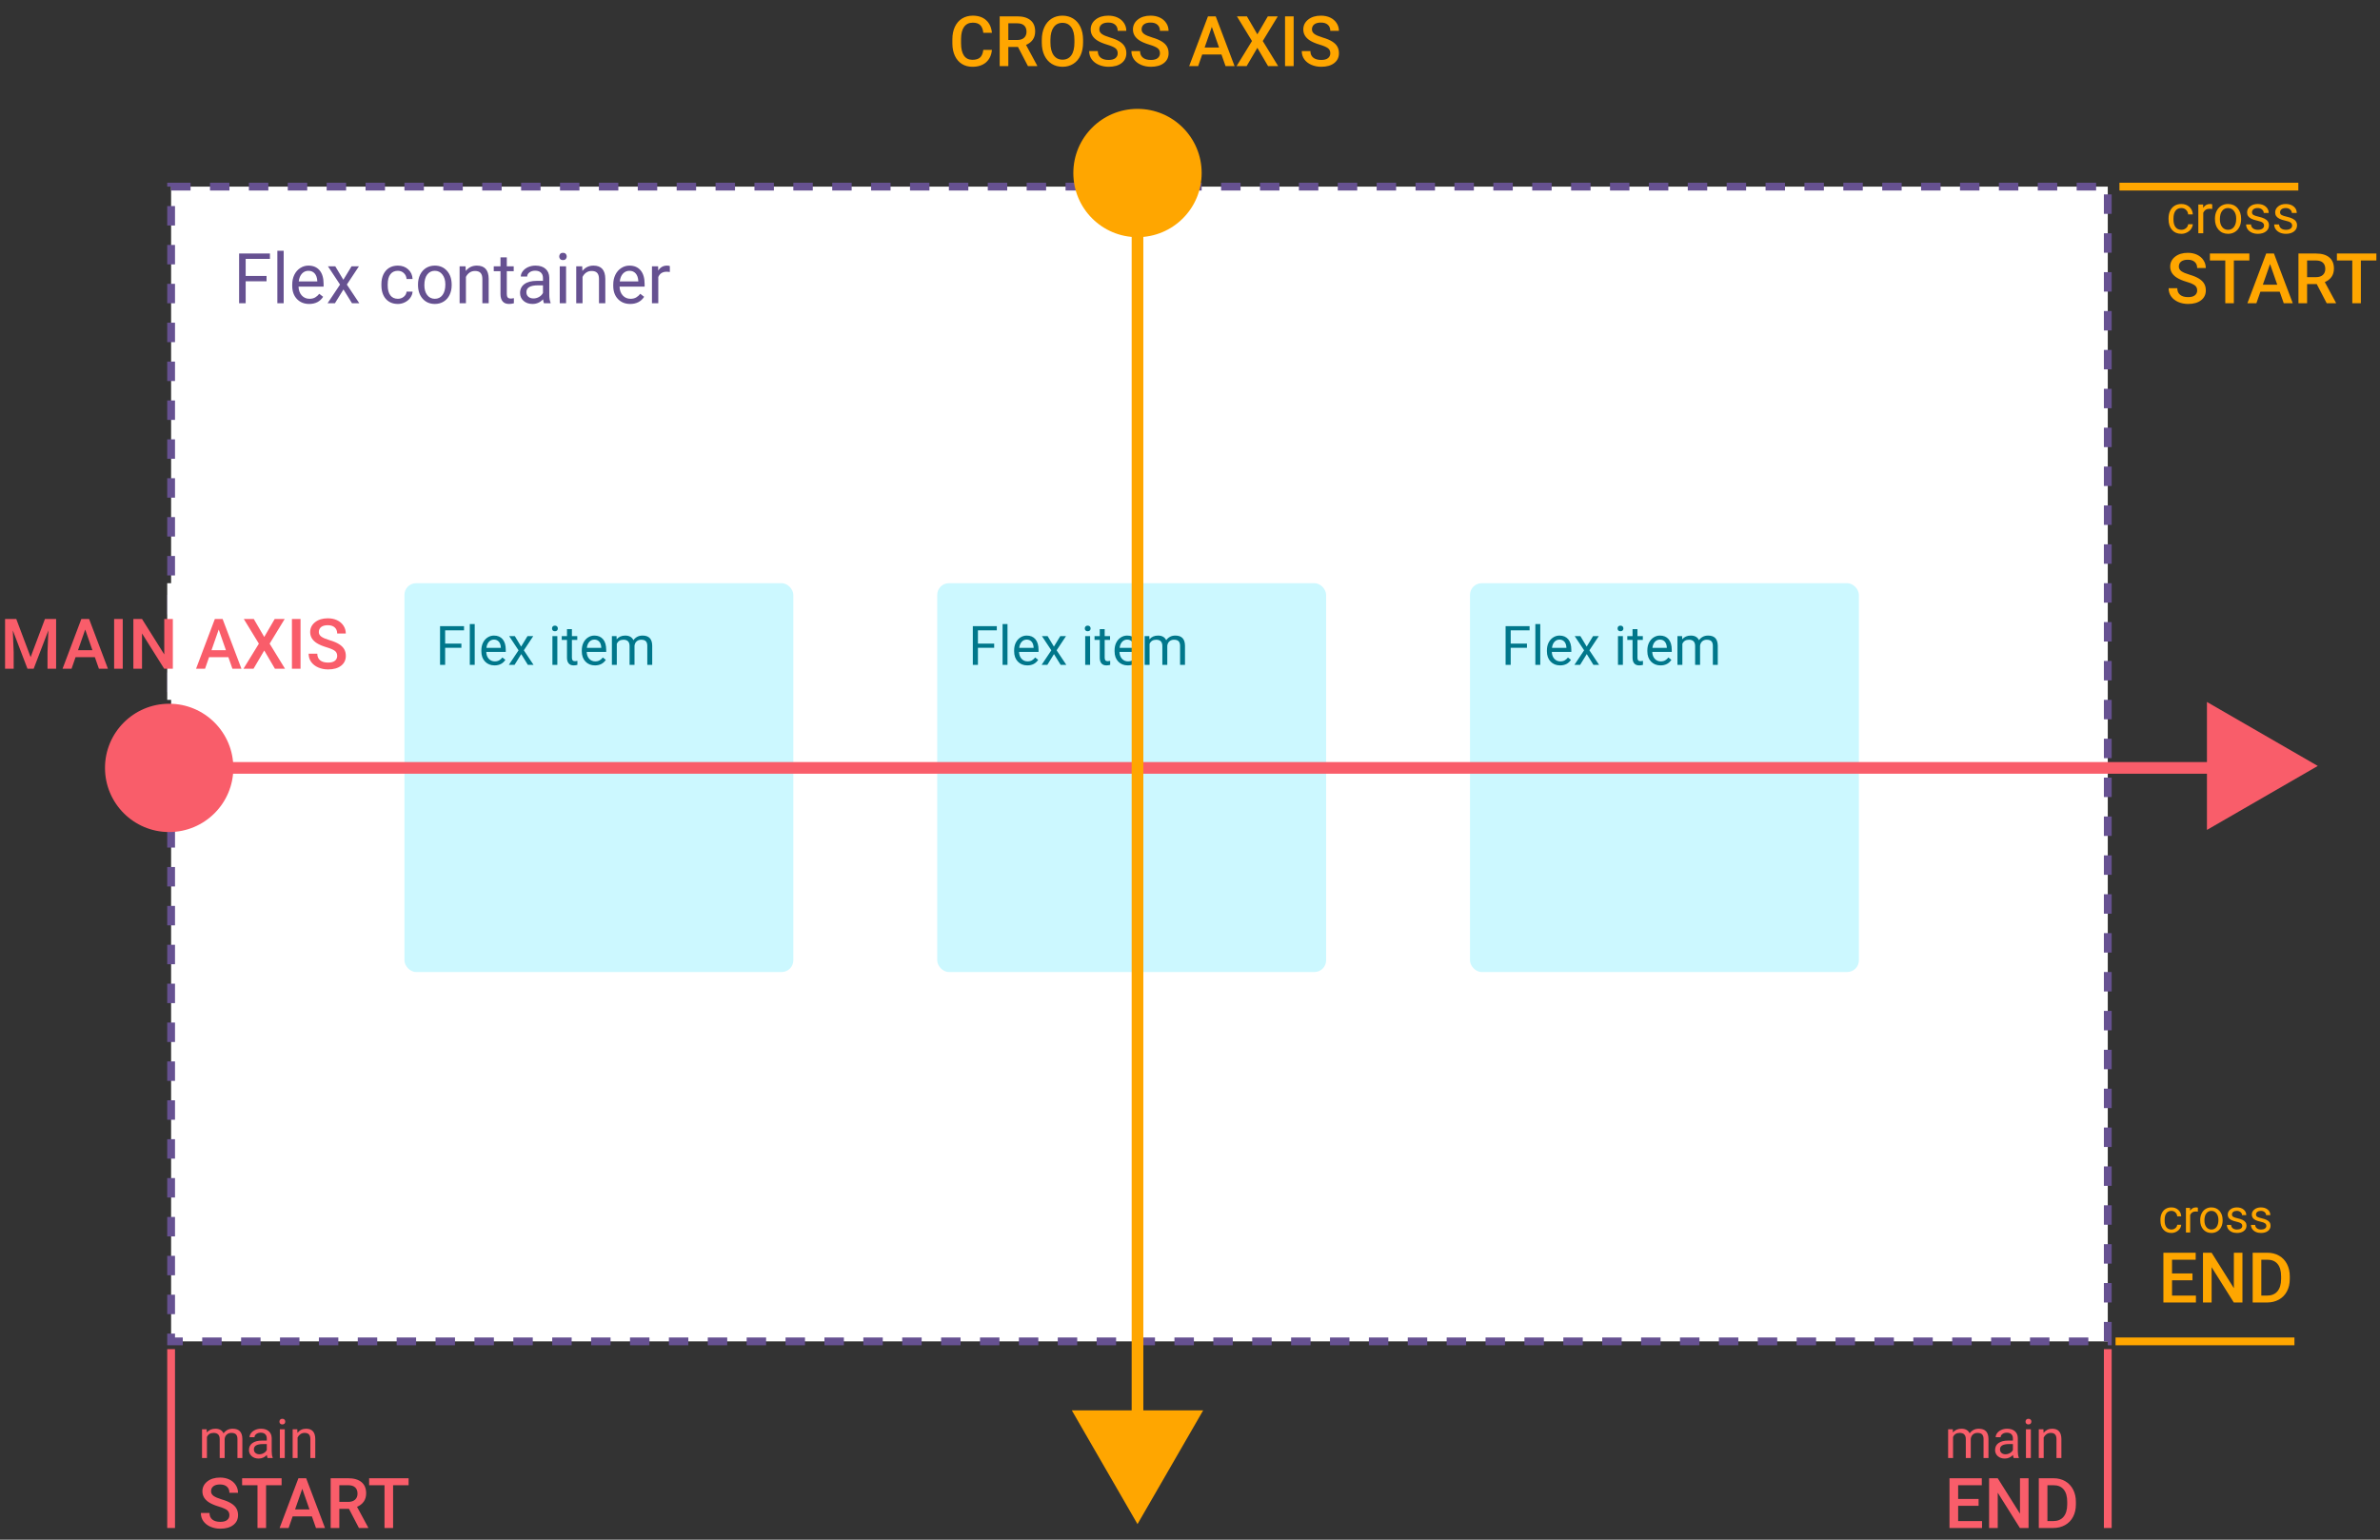 <svg width="612" height="396" viewBox="0 0 612 396" fill="none" xmlns="http://www.w3.org/2000/svg">
<rect x="0" y="0" width="612" height="396" fill="#333333" stroke="none"/>
<rect x="44" y="48" width="498" height="297" fill="white" stroke="#665191" stroke-width="2" stroke-dasharray="5 5"/>
<rect x="104" y="150" width="100" height="100" rx="3" fill="#CCF8FF"/>
<rect x="241" y="150" width="100" height="100" rx="3" fill="#CCF8FF"/>
<rect x="378" y="150" width="100" height="100" rx="3" fill="#CCF8FF"/>
<path d="M118.645 166.604H114.468V171H113.155V161.047H119.321V162.127H114.468V165.531H118.645V166.604ZM122.069 171H120.805V160.5H122.069V171ZM127.169 171.137C126.166 171.137 125.351 170.809 124.722 170.152C124.093 169.492 123.778 168.61 123.778 167.507V167.274C123.778 166.541 123.917 165.887 124.195 165.312C124.478 164.734 124.87 164.283 125.371 163.959C125.877 163.631 126.424 163.467 127.012 163.467C127.973 163.467 128.721 163.784 129.254 164.417C129.787 165.05 130.054 165.957 130.054 167.138V167.664H125.043C125.061 168.393 125.273 168.983 125.679 169.435C126.089 169.881 126.608 170.104 127.237 170.104C127.684 170.104 128.062 170.013 128.372 169.831C128.682 169.649 128.953 169.407 129.186 169.106L129.958 169.708C129.338 170.66 128.409 171.137 127.169 171.137ZM127.012 164.506C126.501 164.506 126.073 164.693 125.727 165.066C125.38 165.436 125.166 165.955 125.084 166.625H128.789V166.529C128.753 165.887 128.579 165.39 128.27 165.039C127.96 164.684 127.54 164.506 127.012 164.506ZM134.005 166.304L135.646 163.604H137.122L134.702 167.261L137.197 171H135.734L134.025 168.231L132.316 171H130.847L133.342 167.261L130.922 163.604H132.385L134.005 166.304ZM143.315 171H142.051V163.604H143.315V171ZM141.948 161.642C141.948 161.437 142.01 161.263 142.133 161.122C142.26 160.981 142.447 160.91 142.693 160.91C142.939 160.91 143.126 160.981 143.254 161.122C143.382 161.263 143.445 161.437 143.445 161.642C143.445 161.847 143.382 162.018 143.254 162.154C143.126 162.291 142.939 162.359 142.693 162.359C142.447 162.359 142.26 162.291 142.133 162.154C142.01 162.018 141.948 161.847 141.948 161.642ZM147.062 161.812V163.604H148.442V164.581H147.062V169.168C147.062 169.464 147.123 169.688 147.246 169.838C147.369 169.984 147.579 170.057 147.875 170.057C148.021 170.057 148.221 170.029 148.477 169.975V171C148.144 171.091 147.82 171.137 147.506 171.137C146.941 171.137 146.515 170.966 146.228 170.624C145.94 170.282 145.797 169.797 145.797 169.168V164.581H144.45V163.604H145.797V161.812H147.062ZM152.995 171.137C151.993 171.137 151.177 170.809 150.548 170.152C149.919 169.492 149.604 168.61 149.604 167.507V167.274C149.604 166.541 149.743 165.887 150.021 165.312C150.304 164.734 150.696 164.283 151.197 163.959C151.703 163.631 152.25 163.467 152.838 163.467C153.799 163.467 154.547 163.784 155.08 164.417C155.613 165.05 155.88 165.957 155.88 167.138V167.664H150.869C150.887 168.393 151.099 168.983 151.505 169.435C151.915 169.881 152.435 170.104 153.063 170.104C153.51 170.104 153.888 170.013 154.198 169.831C154.508 169.649 154.779 169.407 155.012 169.106L155.784 169.708C155.164 170.66 154.235 171.137 152.995 171.137ZM152.838 164.506C152.327 164.506 151.899 164.693 151.553 165.066C151.206 165.436 150.992 165.955 150.91 166.625H154.615V166.529C154.579 165.887 154.406 165.39 154.096 165.039C153.786 164.684 153.367 164.506 152.838 164.506ZM158.539 163.604L158.573 164.424C159.116 163.786 159.847 163.467 160.768 163.467C161.802 163.467 162.506 163.863 162.88 164.656C163.126 164.301 163.445 164.014 163.837 163.795C164.233 163.576 164.701 163.467 165.238 163.467C166.861 163.467 167.686 164.326 167.713 166.044V171H166.448V166.119C166.448 165.59 166.327 165.196 166.086 164.937C165.844 164.672 165.439 164.54 164.869 164.54C164.4 164.54 164.01 164.681 163.7 164.964C163.39 165.242 163.21 165.618 163.16 166.092V171H161.889V166.153C161.889 165.078 161.362 164.54 160.31 164.54C159.48 164.54 158.913 164.893 158.607 165.6V171H157.343V163.604H158.539Z" fill="#00778B"/>
<path d="M68.543 72.349H63.173V78H61.485V65.203H69.413V66.592H63.173V70.969H68.543V72.349ZM72.946 78H71.32V64.5H72.946V78ZM79.503 78.176C78.214 78.176 77.165 77.754 76.356 76.91C75.548 76.061 75.144 74.927 75.144 73.509V73.21C75.144 72.267 75.322 71.426 75.68 70.688C76.043 69.943 76.547 69.363 77.191 68.947C77.842 68.525 78.545 68.314 79.301 68.314C80.537 68.314 81.498 68.722 82.184 69.536C82.869 70.351 83.212 71.517 83.212 73.034V73.711H76.769C76.793 74.648 77.065 75.407 77.587 75.987C78.114 76.561 78.782 76.849 79.591 76.849C80.165 76.849 80.651 76.731 81.05 76.497C81.448 76.263 81.797 75.952 82.096 75.565L83.089 76.339C82.292 77.564 81.097 78.176 79.503 78.176ZM79.301 69.65C78.644 69.65 78.094 69.891 77.648 70.371C77.203 70.846 76.928 71.514 76.822 72.375H81.586V72.252C81.539 71.426 81.316 70.787 80.918 70.336C80.519 69.879 79.981 69.65 79.301 69.65ZM88.292 71.962L90.401 68.49H92.3L89.189 73.192L92.397 78H90.516L88.318 74.44L86.121 78H84.231L87.439 73.192L84.328 68.49H86.209L88.292 71.962ZM102.311 76.849C102.891 76.849 103.397 76.673 103.831 76.321C104.265 75.97 104.505 75.53 104.552 75.003H106.09C106.061 75.548 105.873 76.066 105.527 76.559C105.182 77.051 104.719 77.443 104.139 77.736C103.564 78.029 102.955 78.176 102.311 78.176C101.016 78.176 99.984 77.745 99.217 76.884C98.455 76.017 98.074 74.833 98.074 73.333V73.061C98.074 72.135 98.244 71.311 98.584 70.591C98.924 69.87 99.41 69.311 100.043 68.912C100.682 68.514 101.435 68.314 102.302 68.314C103.368 68.314 104.253 68.634 104.956 69.272C105.665 69.911 106.043 70.74 106.09 71.76H104.552C104.505 71.144 104.271 70.641 103.849 70.248C103.433 69.85 102.917 69.65 102.302 69.65C101.476 69.65 100.834 69.949 100.377 70.547C99.926 71.139 99.7 71.997 99.7 73.122V73.43C99.7 74.525 99.926 75.369 100.377 75.961C100.828 76.553 101.473 76.849 102.311 76.849ZM107.487 73.157C107.487 72.226 107.669 71.388 108.032 70.644C108.401 69.899 108.911 69.325 109.562 68.921C110.218 68.517 110.965 68.314 111.803 68.314C113.098 68.314 114.144 68.763 114.94 69.659C115.743 70.556 116.145 71.748 116.145 73.236V73.351C116.145 74.276 115.966 75.108 115.608 75.847C115.257 76.579 114.75 77.15 114.088 77.561C113.432 77.971 112.676 78.176 111.82 78.176C110.531 78.176 109.485 77.728 108.683 76.831C107.886 75.935 107.487 74.748 107.487 73.272V73.157ZM109.122 73.351C109.122 74.405 109.365 75.252 109.852 75.891C110.344 76.529 111 76.849 111.82 76.849C112.646 76.849 113.303 76.526 113.789 75.882C114.275 75.231 114.519 74.323 114.519 73.157C114.519 72.114 114.27 71.27 113.771 70.626C113.279 69.976 112.623 69.65 111.803 69.65C111 69.65 110.353 69.97 109.86 70.608C109.368 71.247 109.122 72.161 109.122 73.351ZM119.722 68.49L119.774 69.686C120.501 68.772 121.45 68.314 122.622 68.314C124.632 68.314 125.646 69.448 125.663 71.716V78H124.037V71.707C124.031 71.022 123.873 70.515 123.562 70.186C123.258 69.858 122.78 69.694 122.13 69.694C121.603 69.694 121.14 69.835 120.741 70.116C120.343 70.397 120.032 70.767 119.81 71.224V78H118.184V68.49H119.722ZM130.321 66.188V68.49H132.097V69.747H130.321V75.644C130.321 76.025 130.4 76.312 130.559 76.506C130.717 76.693 130.986 76.787 131.367 76.787C131.555 76.787 131.812 76.752 132.141 76.682V78C131.713 78.117 131.297 78.176 130.893 78.176C130.166 78.176 129.618 77.956 129.249 77.517C128.88 77.077 128.695 76.453 128.695 75.644V69.747H126.964V68.49H128.695V66.188H130.321ZM139.875 78C139.781 77.812 139.705 77.478 139.646 76.998C138.891 77.783 137.988 78.176 136.939 78.176C136.002 78.176 135.231 77.912 134.628 77.385C134.03 76.852 133.731 76.178 133.731 75.363C133.731 74.373 134.106 73.606 134.856 73.061C135.612 72.51 136.673 72.234 138.038 72.234H139.62V71.487C139.62 70.919 139.45 70.468 139.11 70.134C138.771 69.794 138.27 69.624 137.607 69.624C137.027 69.624 136.541 69.77 136.148 70.064C135.756 70.356 135.56 70.711 135.56 71.127H133.925C133.925 70.652 134.092 70.195 134.426 69.756C134.766 69.311 135.223 68.959 135.797 68.701C136.377 68.443 137.013 68.314 137.704 68.314C138.8 68.314 139.658 68.59 140.279 69.141C140.9 69.686 141.223 70.439 141.246 71.399V75.776C141.246 76.649 141.357 77.344 141.58 77.859V78H139.875ZM137.177 76.761C137.687 76.761 138.17 76.629 138.627 76.365C139.084 76.102 139.415 75.759 139.62 75.337V73.386H138.346C136.354 73.386 135.357 73.969 135.357 75.135C135.357 75.644 135.527 76.043 135.867 76.33C136.207 76.617 136.644 76.761 137.177 76.761ZM145.562 78H143.936V68.49H145.562V78ZM143.804 65.968C143.804 65.704 143.883 65.481 144.041 65.3C144.205 65.118 144.445 65.027 144.762 65.027C145.078 65.027 145.318 65.118 145.482 65.3C145.646 65.481 145.729 65.704 145.729 65.968C145.729 66.231 145.646 66.451 145.482 66.627C145.318 66.803 145.078 66.891 144.762 66.891C144.445 66.891 144.205 66.803 144.041 66.627C143.883 66.451 143.804 66.231 143.804 65.968ZM149.71 68.49L149.763 69.686C150.489 68.772 151.438 68.314 152.61 68.314C154.62 68.314 155.634 69.448 155.651 71.716V78H154.025V71.707C154.02 71.022 153.861 70.515 153.551 70.186C153.246 69.858 152.769 69.694 152.118 69.694C151.591 69.694 151.128 69.835 150.729 70.116C150.331 70.397 150.021 70.767 149.798 71.224V78H148.172V68.49H149.71ZM162.05 78.176C160.761 78.176 159.712 77.754 158.903 76.91C158.095 76.061 157.69 74.927 157.69 73.509V73.21C157.69 72.267 157.869 71.426 158.227 70.688C158.59 69.943 159.094 69.363 159.738 68.947C160.389 68.525 161.092 68.314 161.848 68.314C163.084 68.314 164.045 68.722 164.73 69.536C165.416 70.351 165.759 71.517 165.759 73.034V73.711H159.316C159.34 74.648 159.612 75.407 160.134 75.987C160.661 76.561 161.329 76.849 162.138 76.849C162.712 76.849 163.198 76.731 163.597 76.497C163.995 76.263 164.344 75.952 164.643 75.565L165.636 76.339C164.839 77.564 163.644 78.176 162.05 78.176ZM161.848 69.65C161.191 69.65 160.641 69.891 160.195 70.371C159.75 70.846 159.475 71.514 159.369 72.375H164.133V72.252C164.086 71.426 163.863 70.787 163.465 70.336C163.066 69.879 162.527 69.65 161.848 69.65ZM172.245 69.949C171.999 69.908 171.732 69.888 171.445 69.888C170.379 69.888 169.655 70.342 169.274 71.25V78H167.648V68.49H169.23L169.257 69.589C169.79 68.739 170.546 68.314 171.524 68.314C171.841 68.314 172.081 68.356 172.245 68.438V69.949Z" fill="#665191"/>
<path d="M255.645 166.604H251.468V171H250.155V161.047H256.321V162.127H251.468V165.531H255.645V166.604ZM259.069 171H257.805V160.5H259.069V171ZM264.169 171.137C263.166 171.137 262.351 170.809 261.722 170.152C261.093 169.492 260.778 168.61 260.778 167.507V167.274C260.778 166.541 260.917 165.887 261.195 165.312C261.478 164.734 261.87 164.283 262.371 163.959C262.877 163.631 263.424 163.467 264.012 163.467C264.973 163.467 265.721 163.784 266.254 164.417C266.787 165.05 267.054 165.957 267.054 167.138V167.664H262.043C262.061 168.393 262.273 168.983 262.679 169.435C263.089 169.881 263.608 170.104 264.237 170.104C264.684 170.104 265.062 170.013 265.372 169.831C265.682 169.649 265.953 169.407 266.186 169.106L266.958 169.708C266.338 170.66 265.409 171.137 264.169 171.137ZM264.012 164.506C263.501 164.506 263.073 164.693 262.727 165.066C262.38 165.436 262.166 165.955 262.084 166.625H265.789V166.529C265.753 165.887 265.579 165.39 265.27 165.039C264.96 164.684 264.54 164.506 264.012 164.506ZM271.005 166.304L272.646 163.604H274.122L271.702 167.261L274.197 171H272.734L271.025 168.231L269.316 171H267.847L270.342 167.261L267.922 163.604H269.385L271.005 166.304ZM280.315 171H279.051V163.604H280.315V171ZM278.948 161.642C278.948 161.437 279.01 161.263 279.133 161.122C279.26 160.981 279.447 160.91 279.693 160.91C279.939 160.91 280.126 160.981 280.254 161.122C280.382 161.263 280.445 161.437 280.445 161.642C280.445 161.847 280.382 162.018 280.254 162.154C280.126 162.291 279.939 162.359 279.693 162.359C279.447 162.359 279.26 162.291 279.133 162.154C279.01 162.018 278.948 161.847 278.948 161.642ZM284.062 161.812V163.604H285.442V164.581H284.062V169.168C284.062 169.464 284.123 169.688 284.246 169.838C284.369 169.984 284.579 170.057 284.875 170.057C285.021 170.057 285.221 170.029 285.477 169.975V171C285.144 171.091 284.82 171.137 284.506 171.137C283.941 171.137 283.515 170.966 283.228 170.624C282.94 170.282 282.797 169.797 282.797 169.168V164.581H281.45V163.604H282.797V161.812H284.062ZM289.995 171.137C288.993 171.137 288.177 170.809 287.548 170.152C286.919 169.492 286.604 168.61 286.604 167.507V167.274C286.604 166.541 286.743 165.887 287.021 165.312C287.304 164.734 287.696 164.283 288.197 163.959C288.703 163.631 289.25 163.467 289.838 163.467C290.799 163.467 291.547 163.784 292.08 164.417C292.613 165.05 292.88 165.957 292.88 167.138V167.664H287.869C287.887 168.393 288.099 168.983 288.505 169.435C288.915 169.881 289.435 170.104 290.063 170.104C290.51 170.104 290.888 170.013 291.198 169.831C291.508 169.649 291.779 169.407 292.012 169.106L292.784 169.708C292.164 170.66 291.235 171.137 289.995 171.137ZM289.838 164.506C289.327 164.506 288.899 164.693 288.553 165.066C288.206 165.436 287.992 165.955 287.91 166.625H291.615V166.529C291.579 165.887 291.406 165.39 291.096 165.039C290.786 164.684 290.367 164.506 289.838 164.506ZM295.539 163.604L295.573 164.424C296.116 163.786 296.847 163.467 297.768 163.467C298.802 163.467 299.506 163.863 299.88 164.656C300.126 164.301 300.445 164.014 300.837 163.795C301.233 163.576 301.701 163.467 302.238 163.467C303.861 163.467 304.686 164.326 304.713 166.044V171H303.448V166.119C303.448 165.59 303.327 165.196 303.086 164.937C302.844 164.672 302.439 164.54 301.869 164.54C301.4 164.54 301.01 164.681 300.7 164.964C300.39 165.242 300.21 165.618 300.16 166.092V171H298.889V166.153C298.889 165.078 298.362 164.54 297.31 164.54C296.48 164.54 295.913 164.893 295.607 165.6V171H294.343V163.604H295.539Z" fill="#00778B"/>
<path d="M392.645 166.604H388.468V171H387.155V161.047H393.321V162.127H388.468V165.531H392.645V166.604ZM396.069 171H394.805V160.5H396.069V171ZM401.169 171.137C400.166 171.137 399.351 170.809 398.722 170.152C398.093 169.492 397.778 168.61 397.778 167.507V167.274C397.778 166.541 397.917 165.887 398.195 165.312C398.478 164.734 398.87 164.283 399.371 163.959C399.877 163.631 400.424 163.467 401.012 163.467C401.973 163.467 402.721 163.784 403.254 164.417C403.787 165.05 404.054 165.957 404.054 167.138V167.664H399.043C399.061 168.393 399.273 168.983 399.679 169.435C400.089 169.881 400.608 170.104 401.237 170.104C401.684 170.104 402.062 170.013 402.372 169.831C402.682 169.649 402.953 169.407 403.186 169.106L403.958 169.708C403.338 170.66 402.409 171.137 401.169 171.137ZM401.012 164.506C400.501 164.506 400.073 164.693 399.727 165.066C399.38 165.436 399.166 165.955 399.084 166.625H402.789V166.529C402.753 165.887 402.579 165.39 402.27 165.039C401.96 164.684 401.54 164.506 401.012 164.506ZM408.005 166.304L409.646 163.604H411.122L408.702 167.261L411.197 171H409.734L408.025 168.231L406.316 171H404.847L407.342 167.261L404.922 163.604H406.385L408.005 166.304ZM417.315 171H416.051V163.604H417.315V171ZM415.948 161.642C415.948 161.437 416.01 161.263 416.133 161.122C416.26 160.981 416.447 160.91 416.693 160.91C416.939 160.91 417.126 160.981 417.254 161.122C417.382 161.263 417.445 161.437 417.445 161.642C417.445 161.847 417.382 162.018 417.254 162.154C417.126 162.291 416.939 162.359 416.693 162.359C416.447 162.359 416.26 162.291 416.133 162.154C416.01 162.018 415.948 161.847 415.948 161.642ZM421.062 161.812V163.604H422.442V164.581H421.062V169.168C421.062 169.464 421.123 169.688 421.246 169.838C421.369 169.984 421.579 170.057 421.875 170.057C422.021 170.057 422.221 170.029 422.477 169.975V171C422.144 171.091 421.82 171.137 421.506 171.137C420.941 171.137 420.515 170.966 420.228 170.624C419.94 170.282 419.797 169.797 419.797 169.168V164.581H418.45V163.604H419.797V161.812H421.062ZM426.995 171.137C425.993 171.137 425.177 170.809 424.548 170.152C423.919 169.492 423.604 168.61 423.604 167.507V167.274C423.604 166.541 423.743 165.887 424.021 165.312C424.304 164.734 424.696 164.283 425.197 163.959C425.703 163.631 426.25 163.467 426.838 163.467C427.799 163.467 428.547 163.784 429.08 164.417C429.613 165.05 429.88 165.957 429.88 167.138V167.664H424.869C424.887 168.393 425.099 168.983 425.505 169.435C425.915 169.881 426.435 170.104 427.063 170.104C427.51 170.104 427.888 170.013 428.198 169.831C428.508 169.649 428.779 169.407 429.012 169.106L429.784 169.708C429.164 170.66 428.235 171.137 426.995 171.137ZM426.838 164.506C426.327 164.506 425.899 164.693 425.553 165.066C425.206 165.436 424.992 165.955 424.91 166.625H428.615V166.529C428.579 165.887 428.406 165.39 428.096 165.039C427.786 164.684 427.367 164.506 426.838 164.506ZM432.539 163.604L432.573 164.424C433.116 163.786 433.847 163.467 434.768 163.467C435.802 163.467 436.506 163.863 436.88 164.656C437.126 164.301 437.445 164.014 437.837 163.795C438.233 163.576 438.701 163.467 439.238 163.467C440.861 163.467 441.686 164.326 441.713 166.044V171H440.448V166.119C440.448 165.59 440.327 165.196 440.086 164.937C439.844 164.672 439.439 164.54 438.869 164.54C438.4 164.54 438.01 164.681 437.7 164.964C437.39 165.242 437.21 165.618 437.16 166.092V171H435.889V166.153C435.889 165.078 435.362 164.54 434.31 164.54C433.48 164.54 432.913 164.893 432.607 165.6V171H431.343V163.604H432.539Z" fill="#00778B"/>
<circle cx="43.5" cy="197.5" r="16.5" fill="#F95D6A"/>
<circle cx="292.5" cy="44.5" r="16.5" fill="#FFA600"/>
<path d="M596 197L567.5 213.454L567.5 180.546L596 197Z" fill="#F95D6A"/>
<path d="M292.5 392L275.613 362.75L309.387 362.75L292.5 392Z" fill="#FFA600"/>
<rect x="52" y="196" width="522" height="3" fill="#F95D6A"/>
<rect x="43" y="347" width="2" height="46" fill="#F95D6A"/>
<rect x="541" y="347" width="2" height="46" fill="#F95D6A"/>
<rect x="590" y="344" width="2" height="46" transform="rotate(90 590 344)" fill="#FFA600"/>
<rect x="591" y="47" width="2" height="46" transform="rotate(90 591 47)" fill="#FFA600"/>
<rect x="294" y="47" width="320" height="3" transform="rotate(90 294 47)" fill="#FFA600"/>
<path d="M255.065 12.834C254.937 14.199 254.433 15.266 253.554 16.033C252.675 16.795 251.506 17.176 250.047 17.176C249.027 17.176 248.128 16.936 247.349 16.455C246.575 15.969 245.978 15.28 245.556 14.39C245.134 13.499 244.914 12.465 244.896 11.287V10.092C244.896 8.885 245.11 7.821 245.538 6.901C245.966 5.981 246.578 5.272 247.375 4.774C248.178 4.276 249.104 4.027 250.152 4.027C251.564 4.027 252.701 4.411 253.562 5.179C254.424 5.946 254.925 7.03 255.065 8.431H252.851C252.745 7.511 252.476 6.849 252.042 6.444C251.614 6.034 250.984 5.829 250.152 5.829C249.186 5.829 248.441 6.184 247.92 6.893C247.404 7.596 247.141 8.63 247.129 9.995V11.129C247.129 12.512 247.375 13.566 247.867 14.293C248.365 15.02 249.092 15.383 250.047 15.383C250.92 15.383 251.576 15.187 252.016 14.794C252.455 14.401 252.733 13.748 252.851 12.834H255.065ZM261.763 12.069H259.284V17H257.061V4.203H261.561C263.037 4.203 264.177 4.534 264.979 5.196C265.782 5.858 266.184 6.816 266.184 8.07C266.184 8.926 265.976 9.644 265.56 10.224C265.149 10.798 264.575 11.24 263.837 11.551L266.711 16.886V17H264.329L261.763 12.069ZM259.284 10.285H261.569C262.319 10.285 262.905 10.098 263.327 9.723C263.749 9.342 263.96 8.823 263.96 8.167C263.96 7.481 263.764 6.951 263.371 6.576C262.984 6.201 262.404 6.008 261.631 5.996H259.284V10.285ZM278.506 10.935C278.506 12.19 278.289 13.291 277.855 14.24C277.422 15.184 276.801 15.91 275.992 16.42C275.189 16.924 274.264 17.176 273.215 17.176C272.178 17.176 271.252 16.924 270.438 16.42C269.629 15.91 269.002 15.187 268.557 14.249C268.117 13.312 267.895 12.23 267.889 11.006V10.285C267.889 9.037 268.108 7.936 268.548 6.98C268.993 6.025 269.617 5.296 270.42 4.792C271.229 4.282 272.154 4.027 273.197 4.027C274.24 4.027 275.163 4.279 275.966 4.783C276.774 5.281 277.398 6.002 277.838 6.945C278.277 7.883 278.5 8.976 278.506 10.224V10.935ZM276.282 10.268C276.282 8.85 276.013 7.763 275.474 7.007C274.94 6.251 274.182 5.873 273.197 5.873C272.236 5.873 271.483 6.251 270.938 7.007C270.399 7.757 270.124 8.82 270.112 10.197V10.935C270.112 12.342 270.385 13.429 270.93 14.196C271.48 14.964 272.242 15.348 273.215 15.348C274.199 15.348 274.955 14.973 275.482 14.223C276.016 13.473 276.282 12.377 276.282 10.935V10.268ZM287.409 13.704C287.409 13.142 287.21 12.708 286.812 12.403C286.419 12.099 285.707 11.791 284.676 11.48C283.645 11.17 282.824 10.824 282.215 10.443C281.049 9.711 280.466 8.756 280.466 7.578C280.466 6.547 280.885 5.697 281.723 5.029C282.566 4.361 283.659 4.027 285.001 4.027C285.892 4.027 286.686 4.191 287.383 4.52C288.08 4.848 288.628 5.316 289.026 5.926C289.425 6.529 289.624 7.2 289.624 7.938H287.409C287.409 7.271 287.198 6.749 286.776 6.374C286.36 5.993 285.763 5.803 284.983 5.803C284.257 5.803 283.691 5.958 283.287 6.269C282.889 6.579 282.689 7.013 282.689 7.569C282.689 8.038 282.906 8.431 283.34 8.747C283.773 9.058 284.488 9.362 285.484 9.661C286.48 9.954 287.28 10.291 287.884 10.672C288.487 11.047 288.93 11.48 289.211 11.973C289.492 12.459 289.633 13.03 289.633 13.687C289.633 14.753 289.223 15.602 288.402 16.235C287.588 16.862 286.48 17.176 285.08 17.176C284.154 17.176 283.302 17.006 282.522 16.666C281.749 16.32 281.146 15.846 280.712 15.242C280.284 14.639 280.07 13.935 280.07 13.133H282.294C282.294 13.859 282.534 14.422 283.015 14.82C283.495 15.219 284.184 15.418 285.08 15.418C285.854 15.418 286.434 15.263 286.82 14.952C287.213 14.636 287.409 14.22 287.409 13.704ZM298.272 13.704C298.272 13.142 298.073 12.708 297.675 12.403C297.282 12.099 296.57 11.791 295.539 11.48C294.508 11.17 293.688 10.824 293.078 10.443C291.912 9.711 291.329 8.756 291.329 7.578C291.329 6.547 291.748 5.697 292.586 5.029C293.43 4.361 294.522 4.027 295.864 4.027C296.755 4.027 297.549 4.191 298.246 4.52C298.943 4.848 299.491 5.316 299.89 5.926C300.288 6.529 300.487 7.2 300.487 7.938H298.272C298.272 7.271 298.062 6.749 297.64 6.374C297.224 5.993 296.626 5.803 295.847 5.803C295.12 5.803 294.555 5.958 294.15 6.269C293.752 6.579 293.553 7.013 293.553 7.569C293.553 8.038 293.77 8.431 294.203 8.747C294.637 9.058 295.352 9.362 296.348 9.661C297.344 9.954 298.144 10.291 298.747 10.672C299.351 11.047 299.793 11.48 300.074 11.973C300.355 12.459 300.496 13.03 300.496 13.687C300.496 14.753 300.086 15.602 299.266 16.235C298.451 16.862 297.344 17.176 295.943 17.176C295.018 17.176 294.165 17.006 293.386 16.666C292.612 16.32 292.009 15.846 291.575 15.242C291.147 14.639 290.934 13.935 290.934 13.133H293.157C293.157 13.859 293.397 14.422 293.878 14.82C294.358 15.219 295.047 15.418 295.943 15.418C296.717 15.418 297.297 15.263 297.684 14.952C298.076 14.636 298.272 14.22 298.272 13.704ZM314.093 14.021H309.136L308.099 17H305.787L310.621 4.203H312.616L317.459 17H315.139L314.093 14.021ZM309.76 12.227H313.469L311.614 6.919L309.76 12.227ZM323.321 8.826L326.011 4.203H328.577L324.71 10.549L328.665 17H326.072L323.321 12.307L320.562 17H317.978L321.941 10.549L318.065 4.203H320.632L323.321 8.826ZM332.655 17H330.44V4.203H332.655V17ZM342.077 13.704C342.077 13.142 341.878 12.708 341.479 12.403C341.087 12.099 340.375 11.791 339.344 11.48C338.312 11.17 337.492 10.824 336.883 10.443C335.717 9.711 335.134 8.756 335.134 7.578C335.134 6.547 335.553 5.697 336.391 5.029C337.234 4.361 338.327 4.027 339.669 4.027C340.56 4.027 341.354 4.191 342.051 4.52C342.748 4.848 343.296 5.316 343.694 5.926C344.093 6.529 344.292 7.2 344.292 7.938H342.077C342.077 7.271 341.866 6.749 341.444 6.374C341.028 5.993 340.431 5.803 339.651 5.803C338.925 5.803 338.359 5.958 337.955 6.269C337.557 6.579 337.357 7.013 337.357 7.569C337.357 8.038 337.574 8.431 338.008 8.747C338.441 9.058 339.156 9.362 340.152 9.661C341.148 9.954 341.948 10.291 342.552 10.672C343.155 11.047 343.598 11.48 343.879 11.973C344.16 12.459 344.301 13.03 344.301 13.687C344.301 14.753 343.891 15.602 343.07 16.235C342.256 16.862 341.148 17.176 339.748 17.176C338.822 17.176 337.97 17.006 337.19 16.666C336.417 16.32 335.813 15.846 335.38 15.242C334.952 14.639 334.738 13.935 334.738 13.133H336.962C336.962 13.859 337.202 14.422 337.683 14.82C338.163 15.219 338.852 15.418 339.748 15.418C340.521 15.418 341.102 15.263 341.488 14.952C341.881 14.636 342.077 14.22 342.077 13.704Z" fill="#FFA600"/>
<path d="M53.147 367.604L53.181 368.424C53.723 367.786 54.454 367.467 55.375 367.467C56.41 367.467 57.114 367.863 57.487 368.656C57.733 368.301 58.052 368.014 58.444 367.795C58.841 367.576 59.308 367.467 59.846 367.467C61.468 367.467 62.293 368.326 62.32 370.044V375H61.056V370.119C61.056 369.59 60.935 369.196 60.693 368.937C60.452 368.672 60.046 368.54 59.477 368.54C59.007 368.54 58.617 368.681 58.308 368.964C57.998 369.242 57.818 369.618 57.768 370.092V375H56.496V370.153C56.496 369.078 55.97 368.54 54.917 368.54C54.088 368.54 53.52 368.893 53.215 369.6V375H51.95V367.604H53.147ZM68.801 375C68.728 374.854 68.669 374.594 68.623 374.221C68.035 374.831 67.333 375.137 66.518 375.137C65.788 375.137 65.189 374.932 64.72 374.521C64.255 374.107 64.022 373.583 64.022 372.949C64.022 372.179 64.314 371.582 64.897 371.158C65.485 370.73 66.31 370.516 67.372 370.516H68.603V369.935C68.603 369.493 68.47 369.142 68.206 368.882C67.942 368.618 67.552 368.485 67.037 368.485C66.586 368.485 66.208 368.599 65.902 368.827C65.597 369.055 65.444 369.331 65.444 369.654H64.173C64.173 369.285 64.303 368.93 64.562 368.588C64.827 368.242 65.182 367.968 65.629 367.768C66.08 367.567 66.575 367.467 67.112 367.467C67.965 367.467 68.632 367.681 69.115 368.109C69.598 368.533 69.849 369.119 69.867 369.866V373.271C69.867 373.95 69.954 374.49 70.127 374.891V375H68.801ZM66.702 374.036C67.099 374.036 67.475 373.934 67.83 373.729C68.186 373.523 68.443 373.257 68.603 372.929V371.411H67.611C66.062 371.411 65.287 371.865 65.287 372.771C65.287 373.168 65.419 373.478 65.684 373.701C65.948 373.924 66.287 374.036 66.702 374.036ZM73.224 375H71.959V367.604H73.224V375ZM71.856 365.642C71.856 365.437 71.918 365.263 72.041 365.122C72.169 364.981 72.356 364.91 72.602 364.91C72.848 364.91 73.034 364.981 73.162 365.122C73.29 365.263 73.353 365.437 73.353 365.642C73.353 365.847 73.29 366.018 73.162 366.154C73.034 366.291 72.848 366.359 72.602 366.359C72.356 366.359 72.169 366.291 72.041 366.154C71.918 366.018 71.856 365.847 71.856 365.642ZM76.45 367.604L76.491 368.533C77.056 367.822 77.795 367.467 78.706 367.467C80.269 367.467 81.058 368.349 81.071 370.112V375H79.807V370.105C79.802 369.572 79.679 369.178 79.438 368.923C79.201 368.668 78.829 368.54 78.323 368.54C77.913 368.54 77.553 368.649 77.243 368.868C76.933 369.087 76.692 369.374 76.519 369.729V375H75.254V367.604H76.45ZM58.989 389.704C58.989 389.142 58.79 388.708 58.392 388.403C57.999 388.099 57.287 387.791 56.256 387.48C55.225 387.17 54.404 386.824 53.795 386.443C52.629 385.711 52.046 384.756 52.046 383.578C52.046 382.547 52.465 381.697 53.303 381.029C54.147 380.361 55.239 380.027 56.581 380.027C57.472 380.027 58.266 380.191 58.963 380.52C59.66 380.848 60.208 381.316 60.606 381.926C61.005 382.529 61.204 383.2 61.204 383.938H58.989C58.989 383.271 58.778 382.749 58.356 382.374C57.94 381.993 57.343 381.803 56.563 381.803C55.837 381.803 55.272 381.958 54.867 382.269C54.469 382.579 54.27 383.013 54.27 383.569C54.27 384.038 54.486 384.431 54.92 384.747C55.353 385.058 56.068 385.362 57.065 385.661C58.06 385.954 58.86 386.291 59.464 386.672C60.067 387.047 60.51 387.48 60.791 387.973C61.072 388.459 61.213 389.03 61.213 389.687C61.213 390.753 60.803 391.603 59.982 392.235C59.168 392.862 58.06 393.176 56.66 393.176C55.734 393.176 54.882 393.006 54.102 392.666C53.329 392.32 52.726 391.846 52.292 391.242C51.864 390.639 51.65 389.936 51.65 389.133H53.874C53.874 389.859 54.114 390.422 54.595 390.82C55.075 391.219 55.764 391.418 56.66 391.418C57.434 391.418 58.014 391.263 58.4 390.952C58.793 390.636 58.989 390.22 58.989 389.704ZM72.41 381.996H68.42V393H66.214V381.996H62.259V380.203H72.41V381.996ZM80.206 390.021H75.249L74.212 393H71.9L76.734 380.203H78.73L83.572 393H81.252L80.206 390.021ZM75.873 388.228H79.582L77.728 382.919L75.873 388.228ZM89.733 388.069H87.255V393H85.031V380.203H89.531C91.008 380.203 92.147 380.534 92.95 381.196C93.753 381.858 94.154 382.816 94.154 384.07C94.154 384.926 93.946 385.644 93.53 386.224C93.12 386.798 92.546 387.24 91.808 387.551L94.682 392.886V393H92.3L89.733 388.069ZM87.255 386.285H89.54C90.29 386.285 90.876 386.098 91.298 385.723C91.72 385.342 91.931 384.823 91.931 384.167C91.931 383.481 91.734 382.951 91.342 382.576C90.955 382.201 90.375 382.008 89.602 381.996H87.255V386.285ZM105.07 381.996H101.08V393H98.874V381.996H94.919V380.203H105.07V381.996Z" fill="#F95D6A"/>
<path d="M502.146 367.604L502.181 368.424C502.723 367.786 503.454 367.467 504.375 367.467C505.41 367.467 506.114 367.863 506.487 368.656C506.733 368.301 507.052 368.014 507.444 367.795C507.841 367.576 508.308 367.467 508.846 367.467C510.468 367.467 511.293 368.326 511.32 370.044V375H510.056V370.119C510.056 369.59 509.935 369.196 509.693 368.937C509.452 368.672 509.046 368.54 508.477 368.54C508.007 368.54 507.618 368.681 507.308 368.964C506.998 369.242 506.818 369.618 506.768 370.092V375H505.496V370.153C505.496 369.078 504.97 368.54 503.917 368.54C503.088 368.54 502.52 368.893 502.215 369.6V375H500.95V367.604H502.146ZM517.801 375C517.728 374.854 517.669 374.594 517.623 374.221C517.035 374.831 516.333 375.137 515.518 375.137C514.788 375.137 514.189 374.932 513.72 374.521C513.255 374.107 513.022 373.583 513.022 372.949C513.022 372.179 513.314 371.582 513.897 371.158C514.485 370.73 515.31 370.516 516.372 370.516H517.603V369.935C517.603 369.493 517.47 369.142 517.206 368.882C516.942 368.618 516.552 368.485 516.037 368.485C515.586 368.485 515.208 368.599 514.902 368.827C514.597 369.055 514.444 369.331 514.444 369.654H513.173C513.173 369.285 513.303 368.93 513.562 368.588C513.827 368.242 514.182 367.968 514.629 367.768C515.08 367.567 515.575 367.467 516.112 367.467C516.965 367.467 517.632 367.681 518.115 368.109C518.598 368.533 518.849 369.119 518.867 369.866V373.271C518.867 373.95 518.954 374.49 519.127 374.891V375H517.801ZM515.702 374.036C516.099 374.036 516.475 373.934 516.83 373.729C517.186 373.523 517.443 373.257 517.603 372.929V371.411H516.611C515.062 371.411 514.287 371.865 514.287 372.771C514.287 373.168 514.419 373.478 514.684 373.701C514.948 373.924 515.287 374.036 515.702 374.036ZM522.224 375H520.959V367.604H522.224V375ZM520.856 365.642C520.856 365.437 520.918 365.263 521.041 365.122C521.169 364.981 521.355 364.91 521.602 364.91C521.848 364.91 522.035 364.981 522.162 365.122C522.29 365.263 522.354 365.437 522.354 365.642C522.354 365.847 522.29 366.018 522.162 366.154C522.035 366.291 521.848 366.359 521.602 366.359C521.355 366.359 521.169 366.291 521.041 366.154C520.918 366.018 520.856 365.847 520.856 365.642ZM525.45 367.604L525.491 368.533C526.056 367.822 526.795 367.467 527.706 367.467C529.269 367.467 530.058 368.349 530.071 370.112V375H528.807V370.105C528.802 369.572 528.679 369.178 528.438 368.923C528.201 368.668 527.829 368.54 527.323 368.54C526.913 368.54 526.553 368.649 526.243 368.868C525.933 369.087 525.692 369.374 525.519 369.729V375H524.254V367.604H525.45ZM508.78 387.287H503.524V391.225H509.668V393H501.301V380.203H509.606V381.996H503.524V385.529H508.78V387.287ZM521.63 393H519.406L513.702 383.921V393H511.479V380.203H513.702L519.424 389.317V380.203H521.63V393ZM524.258 393V380.203H528.037C529.168 380.203 530.17 380.455 531.043 380.959C531.922 381.463 532.602 382.178 533.082 383.104C533.562 384.029 533.803 385.09 533.803 386.285V386.927C533.803 388.14 533.56 389.206 533.073 390.126C532.593 391.046 531.904 391.755 531.008 392.253C530.117 392.751 529.095 393 527.94 393H524.258ZM526.481 381.996V391.225H527.932C529.098 391.225 529.991 390.861 530.612 390.135C531.239 389.402 531.559 388.354 531.57 386.988V386.276C531.57 384.888 531.269 383.827 530.665 383.095C530.062 382.362 529.186 381.996 528.037 381.996H526.481Z" fill="#F95D6A"/>
<path d="M560.924 59.105C561.375 59.105 561.769 58.968 562.106 58.694C562.444 58.421 562.631 58.079 562.667 57.669H563.863C563.84 58.093 563.695 58.496 563.426 58.879C563.157 59.262 562.797 59.567 562.346 59.795C561.899 60.023 561.425 60.137 560.924 60.137C559.917 60.137 559.115 59.802 558.518 59.132C557.925 58.457 557.629 57.537 557.629 56.37V56.158C557.629 55.438 557.761 54.798 558.025 54.237C558.29 53.677 558.668 53.242 559.16 52.932C559.657 52.622 560.243 52.467 560.917 52.467C561.746 52.467 562.435 52.715 562.981 53.212C563.533 53.709 563.827 54.353 563.863 55.147H562.667C562.631 54.668 562.448 54.276 562.12 53.971C561.797 53.661 561.396 53.506 560.917 53.506C560.274 53.506 559.775 53.738 559.42 54.203C559.069 54.663 558.894 55.331 558.894 56.206V56.445C558.894 57.297 559.069 57.954 559.42 58.414C559.771 58.874 560.272 59.105 560.924 59.105ZM568.86 53.738C568.669 53.706 568.462 53.69 568.238 53.69C567.409 53.69 566.846 54.044 566.55 54.75V60H565.285V52.603H566.516L566.536 53.458C566.951 52.797 567.539 52.467 568.3 52.467C568.546 52.467 568.733 52.499 568.86 52.562V53.738ZM569.558 56.233C569.558 55.509 569.699 54.857 569.981 54.278C570.269 53.7 570.665 53.253 571.171 52.938C571.681 52.624 572.262 52.467 572.914 52.467C573.921 52.467 574.735 52.815 575.354 53.513C575.979 54.21 576.291 55.137 576.291 56.295V56.384C576.291 57.104 576.152 57.751 575.874 58.325C575.601 58.895 575.206 59.339 574.691 59.658C574.181 59.977 573.593 60.137 572.928 60.137C571.925 60.137 571.112 59.788 570.487 59.091C569.868 58.394 569.558 57.471 569.558 56.322V56.233ZM570.829 56.384C570.829 57.204 571.018 57.863 571.396 58.359C571.779 58.856 572.29 59.105 572.928 59.105C573.57 59.105 574.081 58.854 574.459 58.352C574.837 57.847 575.026 57.14 575.026 56.233C575.026 55.422 574.833 54.766 574.445 54.265C574.062 53.759 573.552 53.506 572.914 53.506C572.29 53.506 571.786 53.754 571.403 54.251C571.021 54.748 570.829 55.459 570.829 56.384ZM582.184 58.038C582.184 57.696 582.054 57.432 581.794 57.245C581.539 57.054 581.09 56.89 580.447 56.753C579.809 56.616 579.301 56.452 578.923 56.261C578.549 56.069 578.271 55.842 578.089 55.577C577.911 55.313 577.822 54.998 577.822 54.634C577.822 54.028 578.077 53.515 578.588 53.096C579.103 52.676 579.759 52.467 580.557 52.467C581.395 52.467 582.074 52.683 582.594 53.116C583.118 53.549 583.38 54.103 583.38 54.777H582.108C582.108 54.431 581.96 54.133 581.664 53.882C581.372 53.631 581.003 53.506 580.557 53.506C580.096 53.506 579.736 53.606 579.477 53.807C579.217 54.007 579.087 54.269 579.087 54.593C579.087 54.898 579.208 55.128 579.449 55.283C579.691 55.438 580.126 55.586 580.755 55.727C581.388 55.869 581.901 56.037 582.293 56.233C582.685 56.429 582.974 56.666 583.161 56.944C583.353 57.218 583.448 57.553 583.448 57.949C583.448 58.61 583.184 59.141 582.655 59.542C582.127 59.938 581.441 60.137 580.598 60.137C580.005 60.137 579.481 60.032 579.025 59.822C578.57 59.613 578.212 59.321 577.952 58.947C577.697 58.569 577.569 58.161 577.569 57.724H578.834C578.857 58.148 579.025 58.485 579.34 58.735C579.659 58.981 580.078 59.105 580.598 59.105C581.076 59.105 581.459 59.009 581.746 58.817C582.038 58.621 582.184 58.362 582.184 58.038ZM589.402 58.038C589.402 57.696 589.272 57.432 589.013 57.245C588.757 57.054 588.309 56.89 587.666 56.753C587.028 56.616 586.52 56.452 586.142 56.261C585.768 56.069 585.49 55.842 585.308 55.577C585.13 55.313 585.041 54.998 585.041 54.634C585.041 54.028 585.296 53.515 585.807 53.096C586.322 52.676 586.978 52.467 587.775 52.467C588.614 52.467 589.293 52.683 589.812 53.116C590.337 53.549 590.599 54.103 590.599 54.777H589.327C589.327 54.431 589.179 54.133 588.883 53.882C588.591 53.631 588.222 53.506 587.775 53.506C587.315 53.506 586.955 53.606 586.695 53.807C586.436 54.007 586.306 54.269 586.306 54.593C586.306 54.898 586.426 55.128 586.668 55.283C586.91 55.438 587.345 55.586 587.974 55.727C588.607 55.869 589.12 56.037 589.512 56.233C589.904 56.429 590.193 56.666 590.38 56.944C590.571 57.218 590.667 57.553 590.667 57.949C590.667 58.61 590.403 59.141 589.874 59.542C589.345 59.938 588.66 60.137 587.816 60.137C587.224 60.137 586.7 60.032 586.244 59.822C585.788 59.613 585.431 59.321 585.171 58.947C584.916 58.569 584.788 58.161 584.788 57.724H586.053C586.076 58.148 586.244 58.485 586.559 58.735C586.878 58.981 587.297 59.105 587.816 59.105C588.295 59.105 588.678 59.009 588.965 58.817C589.257 58.621 589.402 58.362 589.402 58.038ZM564.989 74.704C564.989 74.142 564.79 73.708 564.392 73.403C563.999 73.099 563.287 72.791 562.256 72.481C561.225 72.17 560.404 71.824 559.795 71.443C558.629 70.711 558.046 69.756 558.046 68.578C558.046 67.547 558.465 66.697 559.303 66.029C560.146 65.361 561.239 65.027 562.581 65.027C563.472 65.027 564.266 65.191 564.963 65.519C565.66 65.848 566.208 66.316 566.606 66.926C567.005 67.529 567.204 68.2 567.204 68.939H564.989C564.989 68.27 564.778 67.749 564.356 67.374C563.94 66.993 563.343 66.803 562.563 66.803C561.837 66.803 561.271 66.958 560.867 67.269C560.469 67.579 560.27 68.013 560.27 68.569C560.27 69.038 560.486 69.431 560.92 69.747C561.354 70.058 562.068 70.362 563.064 70.661C564.061 70.954 564.86 71.291 565.464 71.672C566.067 72.047 566.51 72.481 566.791 72.973C567.072 73.459 567.213 74.03 567.213 74.686C567.213 75.753 566.803 76.603 565.982 77.235C565.168 77.862 564.061 78.176 562.66 78.176C561.734 78.176 560.882 78.006 560.103 77.666C559.329 77.32 558.726 76.846 558.292 76.242C557.864 75.639 557.65 74.936 557.65 74.133H559.874C559.874 74.859 560.114 75.422 560.595 75.82C561.075 76.219 561.764 76.418 562.66 76.418C563.434 76.418 564.014 76.263 564.4 75.952C564.793 75.636 564.989 75.22 564.989 74.704ZM578.41 66.996H574.42V78H572.214V66.996H568.259V65.203H578.41V66.996ZM586.206 75.02H581.249L580.212 78H577.9L582.734 65.203H584.729L589.572 78H587.252L586.206 75.02ZM581.873 73.228H585.582L583.728 67.919L581.873 73.228ZM595.733 73.069H593.255V78H591.031V65.203H595.531C597.008 65.203 598.147 65.534 598.95 66.196C599.753 66.858 600.154 67.816 600.154 69.07C600.154 69.926 599.946 70.644 599.53 71.224C599.12 71.798 598.546 72.24 597.808 72.551L600.682 77.886V78H598.3L595.733 73.069ZM593.255 71.285H595.54C596.29 71.285 596.876 71.098 597.298 70.723C597.72 70.342 597.931 69.823 597.931 69.167C597.931 68.481 597.734 67.951 597.342 67.576C596.955 67.201 596.375 67.008 595.602 66.996H593.255V71.285ZM611.07 66.996H607.08V78H604.874V66.996H600.919V65.203H611.07V66.996Z" fill="#FFA600"/>
<rect x="43" y="150" width="24" height="30" fill="white"/>
<path d="M558.363 316.232C558.75 316.232 559.088 316.115 559.377 315.881C559.666 315.646 559.826 315.354 559.857 315.002H560.883C560.863 315.365 560.738 315.711 560.508 316.039C560.277 316.367 559.969 316.629 559.582 316.824C559.199 317.02 558.793 317.117 558.363 317.117C557.5 317.117 556.812 316.83 556.301 316.256C555.793 315.678 555.539 314.889 555.539 313.889V313.707C555.539 313.09 555.652 312.541 555.879 312.061C556.105 311.58 556.43 311.207 556.852 310.941C557.277 310.676 557.779 310.543 558.357 310.543C559.068 310.543 559.658 310.756 560.127 311.182C560.6 311.607 560.852 312.16 560.883 312.84H559.857C559.826 312.43 559.67 312.094 559.389 311.832C559.111 311.566 558.768 311.434 558.357 311.434C557.807 311.434 557.379 311.633 557.074 312.031C556.773 312.426 556.623 312.998 556.623 313.748V313.953C556.623 314.684 556.773 315.246 557.074 315.641C557.375 316.035 557.805 316.232 558.363 316.232ZM565.166 311.633C565.002 311.605 564.824 311.592 564.633 311.592C563.922 311.592 563.439 311.895 563.186 312.5V317H562.102V310.66H563.156L563.174 311.393C563.529 310.826 564.033 310.543 564.686 310.543C564.896 310.543 565.057 310.57 565.166 310.625V311.633ZM565.764 313.771C565.764 313.15 565.885 312.592 566.127 312.096C566.373 311.6 566.713 311.217 567.146 310.947C567.584 310.678 568.082 310.543 568.641 310.543C569.504 310.543 570.201 310.842 570.732 311.439C571.268 312.037 571.535 312.832 571.535 313.824V313.9C571.535 314.518 571.416 315.072 571.178 315.564C570.943 316.053 570.605 316.434 570.164 316.707C569.727 316.98 569.223 317.117 568.652 317.117C567.793 317.117 567.096 316.818 566.561 316.221C566.029 315.623 565.764 314.832 565.764 313.848V313.771ZM566.854 313.9C566.854 314.604 567.016 315.168 567.34 315.594C567.668 316.02 568.105 316.232 568.652 316.232C569.203 316.232 569.641 316.018 569.965 315.588C570.289 315.154 570.451 314.549 570.451 313.771C570.451 313.076 570.285 312.514 569.953 312.084C569.625 311.65 569.188 311.434 568.641 311.434C568.105 311.434 567.674 311.646 567.346 312.072C567.018 312.498 566.854 313.107 566.854 313.9ZM576.586 315.318C576.586 315.025 576.475 314.799 576.252 314.639C576.033 314.475 575.648 314.334 575.098 314.217C574.551 314.1 574.115 313.959 573.791 313.795C573.471 313.631 573.232 313.436 573.076 313.209C572.924 312.982 572.848 312.713 572.848 312.4C572.848 311.881 573.066 311.441 573.504 311.082C573.945 310.723 574.508 310.543 575.191 310.543C575.91 310.543 576.492 310.729 576.938 311.1C577.387 311.471 577.611 311.945 577.611 312.523H576.521C576.521 312.227 576.395 311.971 576.141 311.756C575.891 311.541 575.574 311.434 575.191 311.434C574.797 311.434 574.488 311.52 574.266 311.691C574.043 311.863 573.932 312.088 573.932 312.365C573.932 312.627 574.035 312.824 574.242 312.957C574.449 313.09 574.822 313.217 575.361 313.338C575.904 313.459 576.344 313.604 576.68 313.771C577.016 313.939 577.264 314.143 577.424 314.381C577.588 314.615 577.67 314.902 577.67 315.242C577.67 315.809 577.443 316.264 576.99 316.607C576.537 316.947 575.949 317.117 575.227 317.117C574.719 317.117 574.27 317.027 573.879 316.848C573.488 316.668 573.182 316.418 572.959 316.098C572.74 315.773 572.631 315.424 572.631 315.049H573.715C573.734 315.412 573.879 315.701 574.148 315.916C574.422 316.127 574.781 316.232 575.227 316.232C575.637 316.232 575.965 316.15 576.211 315.986C576.461 315.818 576.586 315.596 576.586 315.318ZM582.773 315.318C582.773 315.025 582.662 314.799 582.439 314.639C582.221 314.475 581.836 314.334 581.285 314.217C580.738 314.1 580.303 313.959 579.979 313.795C579.658 313.631 579.42 313.436 579.264 313.209C579.111 312.982 579.035 312.713 579.035 312.4C579.035 311.881 579.254 311.441 579.691 311.082C580.133 310.723 580.695 310.543 581.379 310.543C582.098 310.543 582.68 310.729 583.125 311.1C583.574 311.471 583.799 311.945 583.799 312.523H582.709C582.709 312.227 582.582 311.971 582.328 311.756C582.078 311.541 581.762 311.434 581.379 311.434C580.984 311.434 580.676 311.52 580.453 311.691C580.23 311.863 580.119 312.088 580.119 312.365C580.119 312.627 580.223 312.824 580.43 312.957C580.637 313.09 581.01 313.217 581.549 313.338C582.092 313.459 582.531 313.604 582.867 313.771C583.203 313.939 583.451 314.143 583.611 314.381C583.775 314.615 583.857 314.902 583.857 315.242C583.857 315.809 583.631 316.264 583.178 316.607C582.725 316.947 582.137 317.117 581.414 317.117C580.906 317.117 580.457 317.027 580.066 316.848C579.676 316.668 579.369 316.418 579.146 316.098C578.928 315.773 578.818 315.424 578.818 315.049H579.902C579.922 315.412 580.066 315.701 580.336 315.916C580.609 316.127 580.969 316.232 581.414 316.232C581.824 316.232 582.152 316.15 582.398 315.986C582.648 315.818 582.773 315.596 582.773 315.318ZM563.78 329.287H558.524V333.225H564.668V335H556.301V322.203H564.606V323.996H558.524V327.529H563.78V329.287ZM576.63 335H574.406L568.702 325.921V335H566.479V322.203H568.702L574.424 331.317V322.203H576.63V335ZM579.258 335V322.203H583.037C584.168 322.203 585.17 322.455 586.043 322.959C586.922 323.463 587.602 324.178 588.082 325.104C588.562 326.029 588.803 327.09 588.803 328.285V328.927C588.803 330.14 588.56 331.206 588.073 332.126C587.593 333.046 586.904 333.755 586.008 334.253C585.117 334.751 584.095 335 582.94 335H579.258ZM581.481 323.996V333.225H582.932C584.098 333.225 584.991 332.861 585.612 332.135C586.239 331.402 586.559 330.354 586.57 328.988V328.276C586.57 326.888 586.269 325.827 585.665 325.095C585.062 324.362 584.186 323.996 583.037 323.996H581.481Z" fill="#FFA600"/>
<path d="M4.184 159.203L7.875 169.012L11.558 159.203H14.432V172H12.217V167.781L12.437 162.139L8.657 172H7.066L3.296 162.147L3.516 167.781V172H1.301V159.203H4.184ZM24.39 169.021H19.433L18.395 172H16.084L20.918 159.203H22.913L27.756 172H25.436L24.39 169.021ZM20.057 167.228H23.766L21.911 161.919L20.057 167.228ZM31.561 172H29.347V159.203H31.561V172ZM44.446 172H42.223L36.519 162.921V172H34.295V159.203H36.519L42.24 168.317V159.203H44.446V172ZM58.72 169.021H53.763L52.726 172H50.414L55.248 159.203H57.243L62.086 172H59.766L58.72 169.021ZM54.387 167.228H58.096L56.241 161.919L54.387 167.228ZM67.948 163.826L70.638 159.203H73.204L69.337 165.549L73.292 172H70.699L67.948 167.307L65.189 172H62.605L66.568 165.549L62.692 159.203H65.259L67.948 163.826ZM77.282 172H75.067V159.203H77.282V172ZM86.704 168.704C86.704 168.142 86.505 167.708 86.106 167.403C85.714 167.099 85.002 166.791 83.971 166.48C82.939 166.17 82.119 165.824 81.51 165.443C80.344 164.711 79.761 163.756 79.761 162.578C79.761 161.547 80.18 160.697 81.018 160.029C81.861 159.361 82.954 159.027 84.296 159.027C85.186 159.027 85.981 159.191 86.678 159.52C87.375 159.848 87.923 160.316 88.321 160.926C88.72 161.529 88.919 162.2 88.919 162.938H86.704C86.704 162.271 86.493 161.749 86.071 161.374C85.655 160.993 85.058 160.803 84.278 160.803C83.552 160.803 82.986 160.958 82.582 161.269C82.184 161.579 81.984 162.013 81.984 162.569C81.984 163.038 82.201 163.431 82.635 163.747C83.068 164.058 83.783 164.362 84.779 164.661C85.775 164.954 86.575 165.291 87.179 165.672C87.782 166.047 88.225 166.48 88.506 166.973C88.787 167.459 88.928 168.03 88.928 168.687C88.928 169.753 88.518 170.603 87.697 171.235C86.883 171.862 85.775 172.176 84.375 172.176C83.449 172.176 82.597 172.006 81.817 171.666C81.044 171.32 80.44 170.846 80.007 170.242C79.579 169.639 79.365 168.936 79.365 168.133H81.589C81.589 168.859 81.829 169.422 82.31 169.82C82.79 170.219 83.478 170.418 84.375 170.418C85.148 170.418 85.728 170.263 86.115 169.952C86.508 169.636 86.704 169.22 86.704 168.704Z" fill="#F95D6A"/>
</svg>
